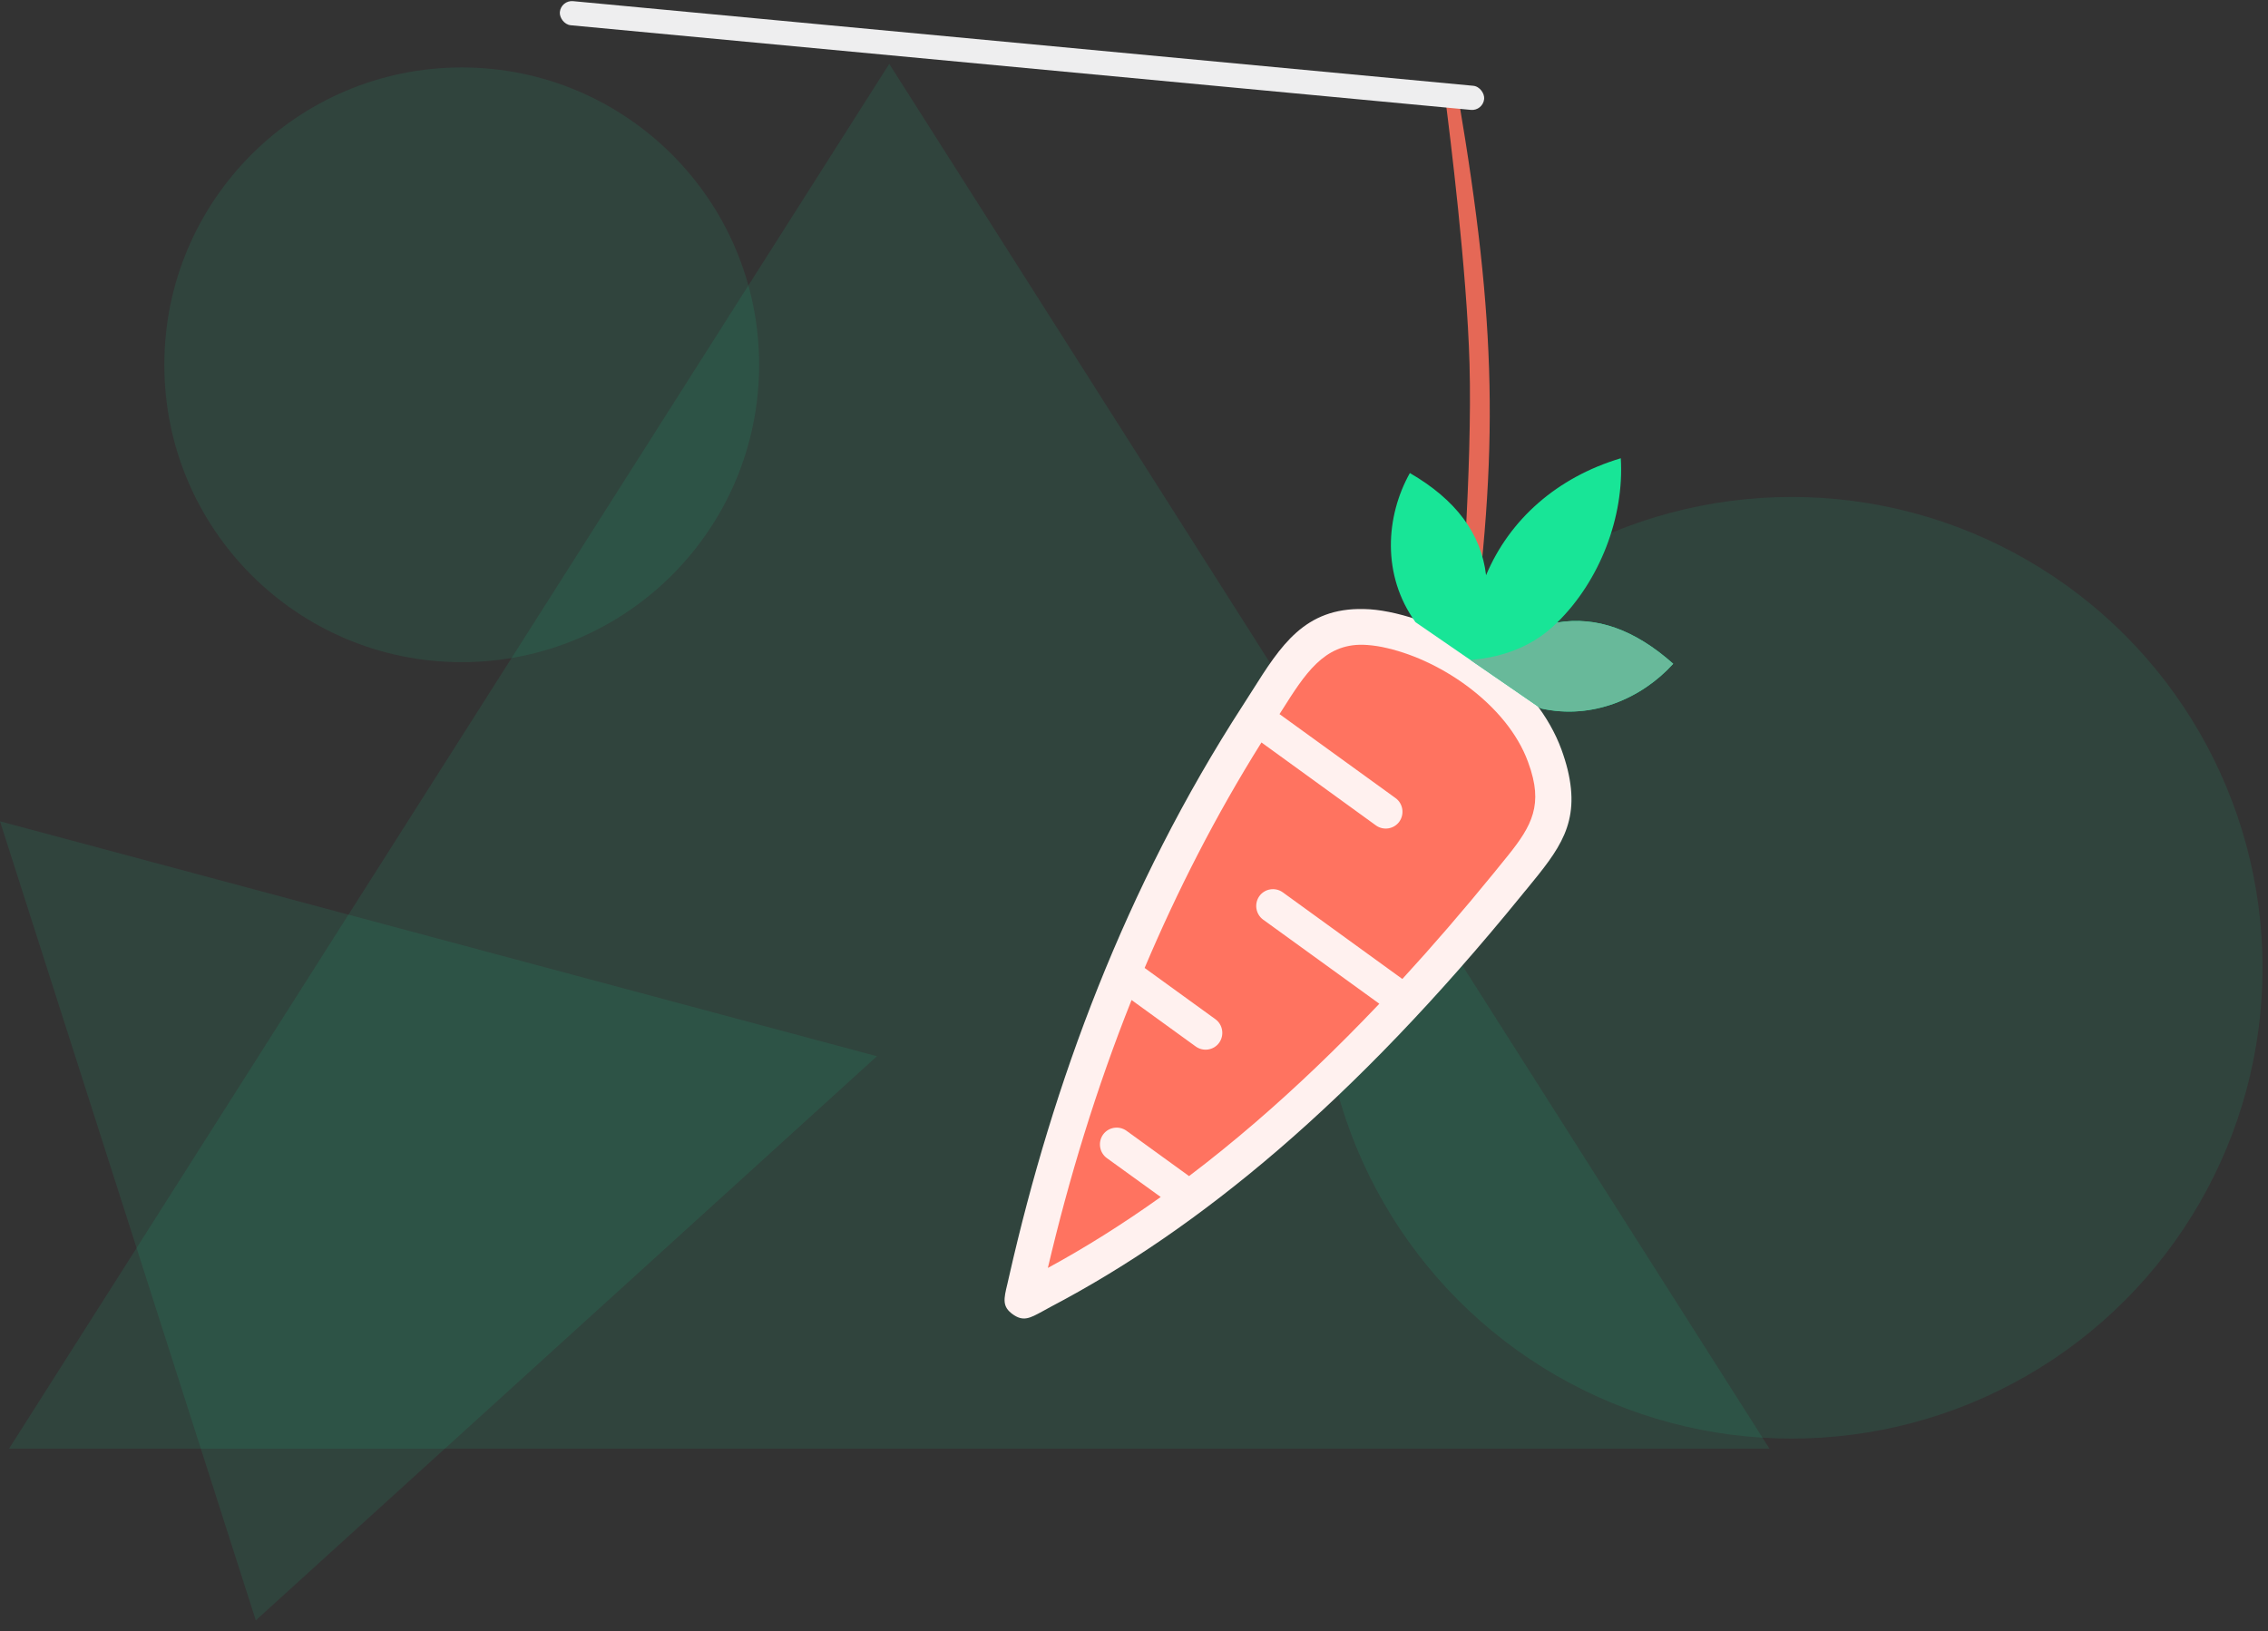 <svg width="203" height="146" viewBox="0 0 203 146" fill="none" xmlns="http://www.w3.org/2000/svg">
<rect x="0" y="0" width="203" height="146" fill="#333333" stroke="none"/>
<path opacity="0.1" d="M79.593 5.718L0.807 129.679H158.379L79.593 5.718Z" fill="#18E597"/>
<path opacity="0.1" d="M22.896 145.046L78.489 94.549L0 73.518L22.896 145.046Z" fill="#18E597"/>
<circle opacity="0.1" r="42.145" transform="matrix(-1 0 0 1 160.367 86.629)" fill="#18E597"/>
<path d="M129.942 8.243C129.593 8.25 129.328 8.559 129.373 8.905C129.753 11.852 131.297 24.209 131.531 32.545C131.793 41.849 130.692 55.743 130.429 58.884C130.4 59.233 130.68 59.524 131.03 59.517C131.319 59.511 131.561 59.291 131.6 59.005C134.161 40.232 133.979 29.048 130.531 8.734C130.483 8.449 130.231 8.237 129.942 8.243Z" fill="#E56856"/>
<rect x="132.74" y="9.938" width="83.097" height="2.168" rx="1.084" transform="rotate(-174.629 132.74 9.938)" fill="#EEEEEF"/>
<circle opacity="0.1" r="26.618" transform="matrix(-1 0 0 1 41.327 32.655)" fill="#18E597"/>
<g clip-path="url(#clip0_179_2734)">
<path fill-rule="evenodd" clip-rule="evenodd" d="M126.819 55.453C125.983 55.167 125.146 54.943 124.313 54.776C123.89 54.691 123.511 54.632 123.164 54.592C122.805 54.547 122.444 54.526 122.073 54.517C116.766 54.391 114.631 57.79 112.042 61.889C111.762 62.334 111.472 62.786 111.254 63.123C105.968 71.288 101.72 79.759 98.295 88.335C94.876 96.91 92.288 105.601 90.336 114.19C90.207 114.758 90.186 114.836 90.174 114.901C89.837 116.29 89.675 116.972 90.686 117.675C91.607 118.313 92.186 117.997 93.329 117.372C93.626 117.21 93.985 117.009 94.069 116.967C100.658 113.508 107.428 108.93 114.44 102.898C121.421 96.889 128.653 89.412 136.191 80.146C137.194 78.911 136.006 80.376 136.67 79.566C139.566 76.027 141.477 73.698 140.309 68.879C140.243 68.61 140.161 68.315 140.064 68C139.968 67.691 139.868 67.387 139.757 67.086C139.207 65.589 138.387 64.171 137.374 62.863C137.204 61.254 133.024 58.628 126.819 55.453Z" fill="#FFF1EF"/>
<path fill-rule="evenodd" clip-rule="evenodd" d="M134.203 77.523C134.503 77.152 134.315 77.38 134.203 77.523V77.523Z" fill="#FF7360"/>
<path fill-rule="evenodd" clip-rule="evenodd" d="M124.909 71.439C125.578 71.924 125.731 72.869 125.25 73.546C124.769 74.217 123.828 74.37 123.153 73.886L112.908 66.46C108.803 73.013 105.353 79.785 102.451 86.645L108.783 91.231C109.452 91.716 109.605 92.661 109.124 93.338C108.643 94.01 107.702 94.162 107.027 93.678L101.281 89.516L101.277 89.528C98.108 97.475 95.665 105.521 93.79 113.498C97.099 111.701 100.465 109.592 103.891 107.148L99.073 103.668C98.404 103.183 98.251 102.238 98.731 101.561C99.213 100.89 100.154 100.737 100.829 101.221L106.427 105.276C108.39 103.794 110.367 102.19 112.37 100.467C115.993 97.347 119.686 93.821 123.46 89.849L113.062 82.323C112.393 81.838 112.239 80.893 112.72 80.216C113.202 79.545 114.143 79.392 114.817 79.876L125.519 87.633C128.212 84.697 130.947 81.533 133.727 78.121L134.205 77.53C134.139 77.615 134.095 77.662 134.205 77.53C136.494 74.734 137.991 72.9 137.205 69.628C137.149 69.391 137.084 69.162 137.019 68.939C136.947 68.705 136.861 68.457 136.76 68.182C136.301 66.927 135.584 65.726 134.694 64.615C133.719 63.404 132.522 62.292 131.221 61.34C130.061 60.489 128.801 59.758 127.519 59.173C126.244 58.593 124.948 58.17 123.703 57.915C123.416 57.859 123.118 57.811 122.812 57.775C122.517 57.743 122.252 57.723 122.013 57.716C118.501 57.63 116.793 60.337 114.737 63.591L114.524 63.922L124.909 71.439Z" fill="#FF7360"/>
<path fill-rule="evenodd" clip-rule="evenodd" d="M149.762 59.416C146.332 56.367 142.907 55.137 139.374 55.727C143.197 51.987 145.396 46.257 145.07 41.021C139.372 42.727 135.111 46.493 133.013 51.488C132.566 47.75 130.31 44.733 126.192 42.343C124.022 46.226 123.667 51.492 126.693 55.691L137.906 63.41C142.511 64.46 146.964 62.506 149.762 59.416Z" fill="#18E597"/>
<path fill-rule="evenodd" clip-rule="evenodd" d="M149.763 59.416C146.332 56.367 142.907 55.137 139.374 55.727C137.399 57.696 134.809 58.812 131.615 59.079L137.9 63.411C142.511 64.46 146.964 62.505 149.763 59.416Z" fill="#68B99A"/>
</g>
<defs>
<clipPath id="clip0_179_2734">
<rect width="68.219" height="69.194" fill="white" transform="translate(79.121 49.978) rotate(-9.213)"/>
</clipPath>
</defs>
</svg>
